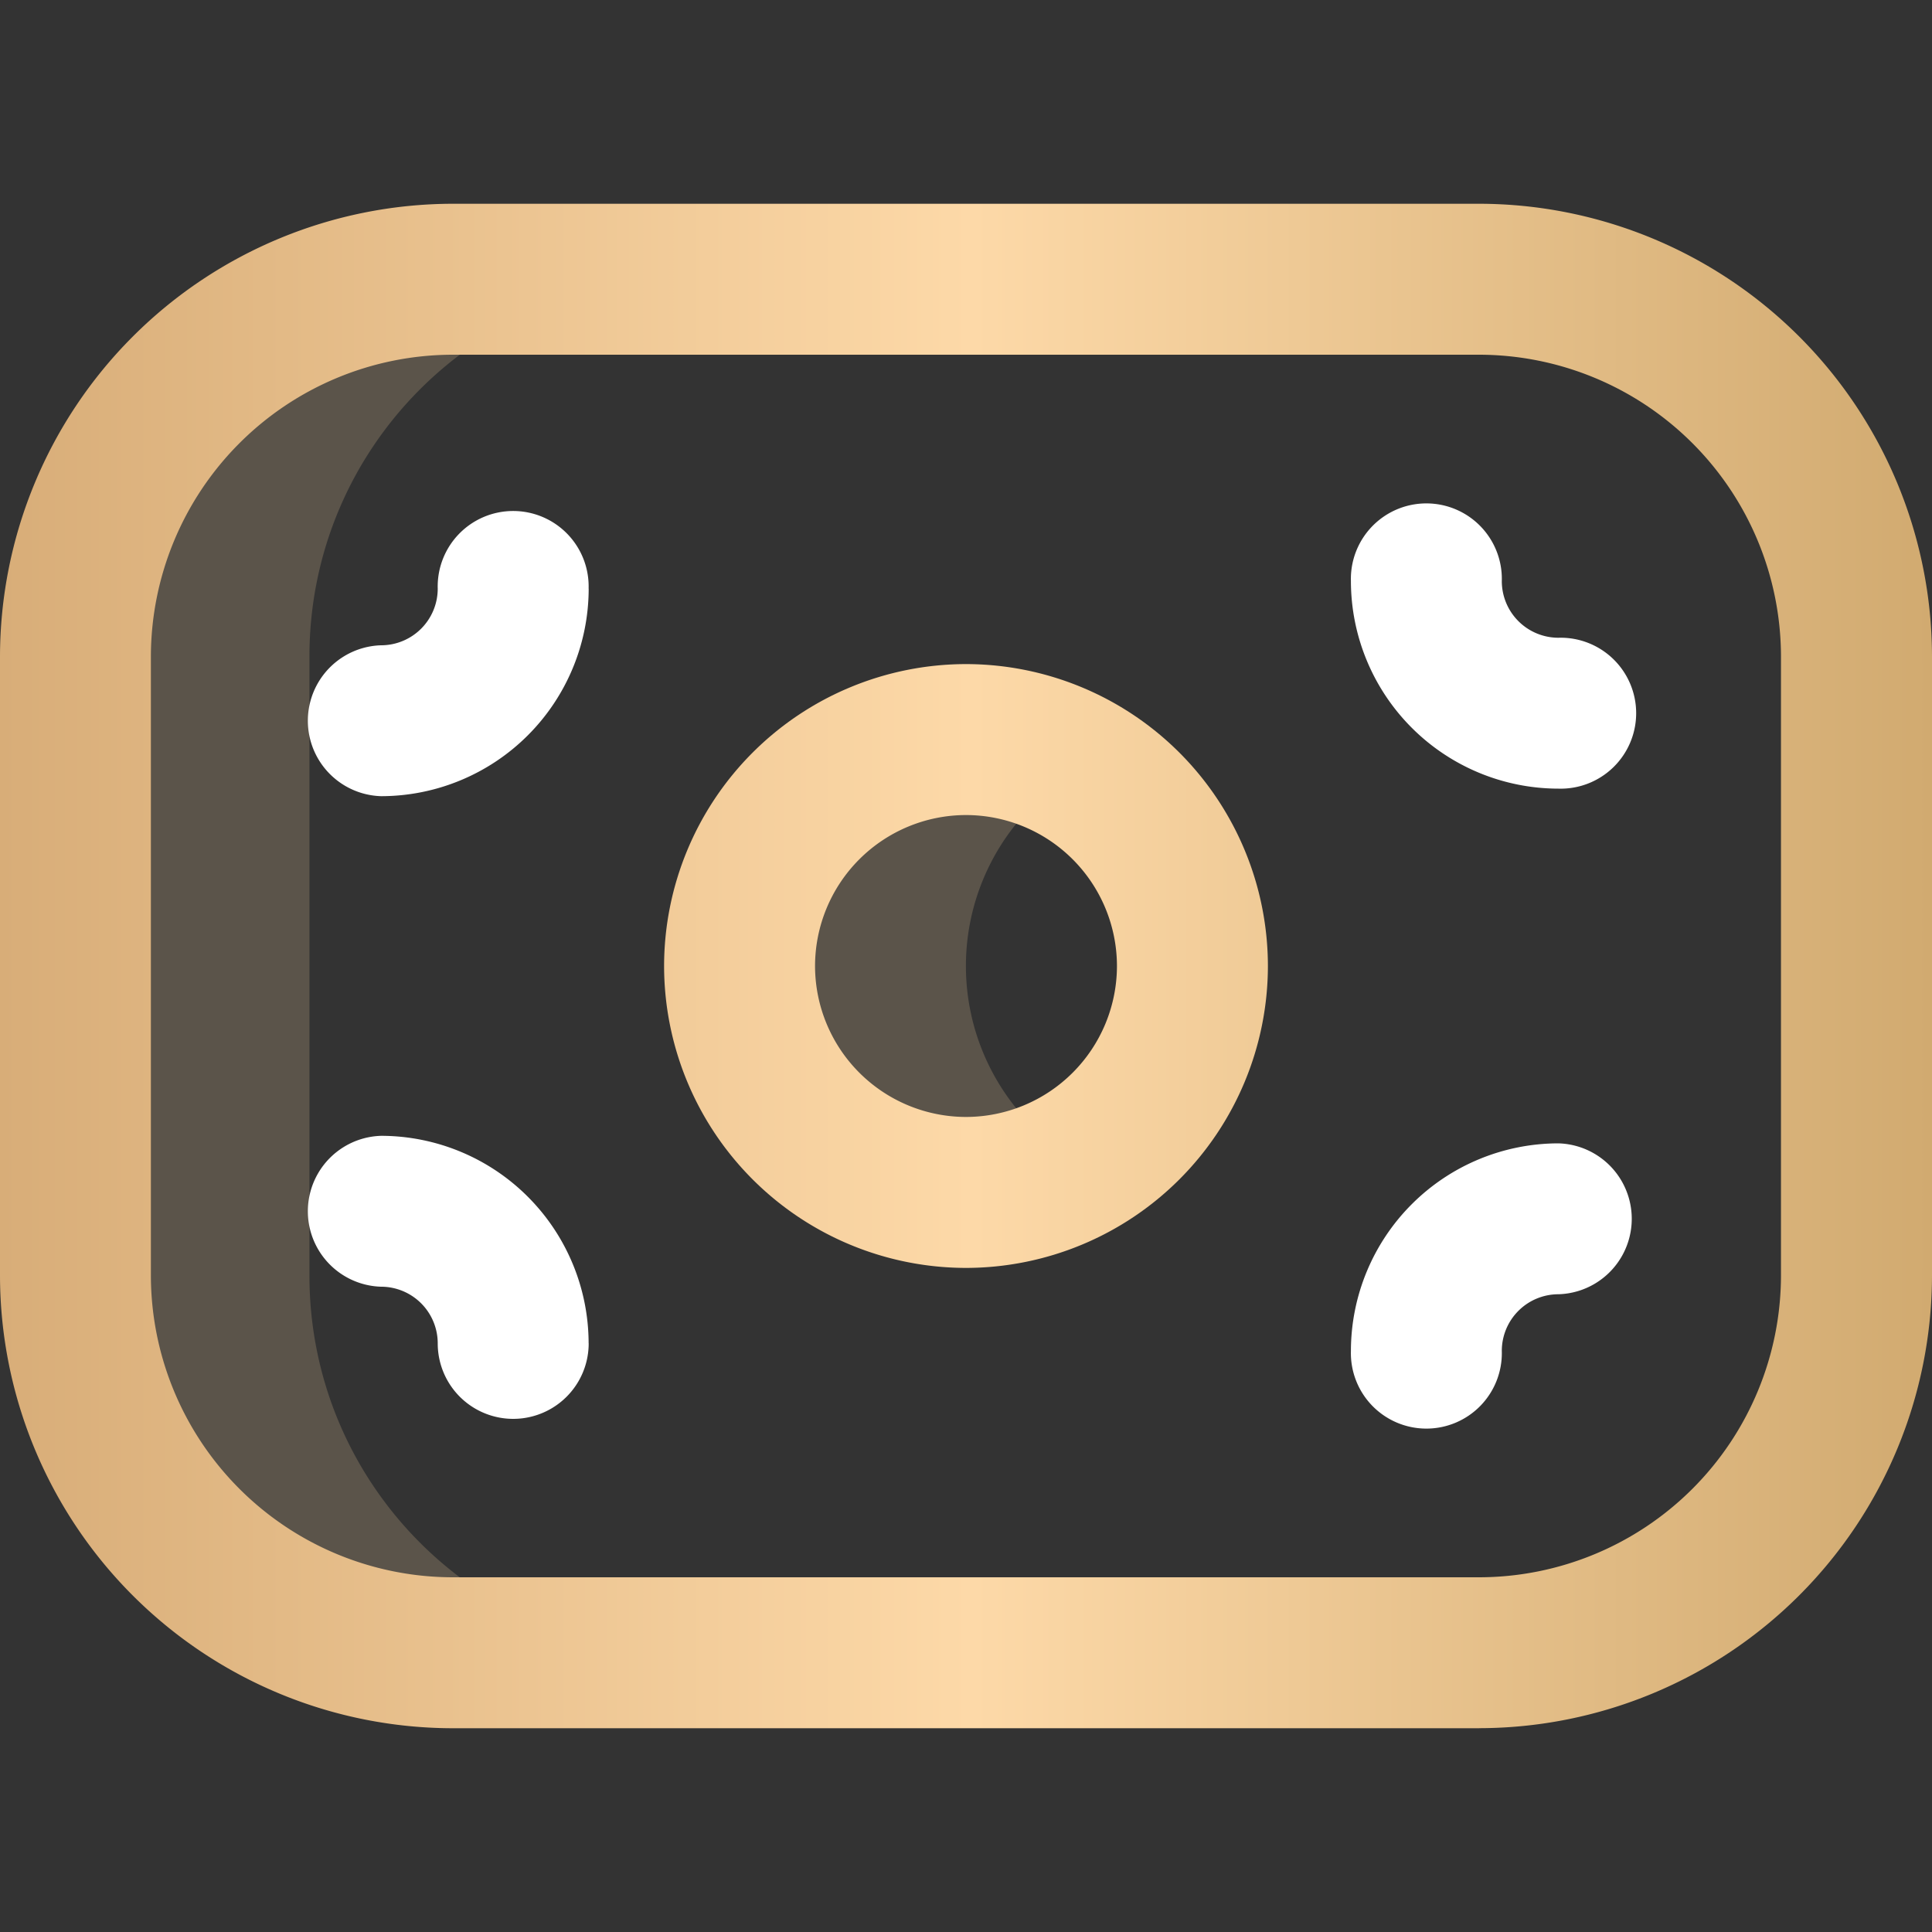 <svg width="30" height="30" fill="none" xmlns="http://www.w3.org/2000/svg"><rect width="100%" height="100%" fill="#333333" stroke="none"/><g clip-path="url(#clip0)"><path d="M16.758 18.044a3.516 3.516 0 110-6.088 3.513 3.513 0 000 6.088zM4.805 19.807v-9.614c0-3.235 2.616-5.857 5.842-5.857H7.09a5.86 5.86 0 00-5.86 5.86v9.609a5.86 5.86 0 005.86 5.86h3.557c-3.226 0-5.842-2.623-5.842-5.858z" fill="#FCD8A7" fill-opacity=".2"/><path d="M22.969 26.836H7.03A7.038 7.038 0 010 19.806v-9.61a7.04 7.04 0 017.031-7.032H22.97A7.04 7.04 0 0130 10.195v9.61a7.04 7.04 0 01-7.031 7.03zM7.03 5.508a4.693 4.693 0 00-4.687 4.687v9.61a4.692 4.692 0 004.686 4.687h15.939a4.693 4.693 0 004.687-4.687v-9.61a4.693 4.693 0 00-4.687-4.687H7.03zM15 19.688A4.693 4.693 0 0110.312 15 4.693 4.693 0 0115 10.312 4.693 4.693 0 0119.688 15 4.693 4.693 0 0115 19.688zm0-7.032A2.347 2.347 0 0012.656 15 2.347 2.347 0 0015 17.344 2.347 2.347 0 0017.344 15 2.347 2.347 0 0015 12.656z" fill="url(#paint0_linear)"/><path d="M24.2 12.246a3.226 3.226 0 01-3.223-3.223 1.172 1.172 0 112.343 0 .88.88 0 00.88.88 1.172 1.172 0 110 2.343zM9.14 9.141a1.172 1.172 0 10-2.343 0 .88.88 0 01-.879.879 1.172 1.172 0 000 2.343 3.226 3.226 0 003.223-3.222zm14.18 11.836a.88.88 0 01.88-.88 1.172 1.172 0 000-2.343 3.226 3.226 0 00-3.223 3.223 1.172 1.172 0 102.343 0zm-14.18-.118a3.226 3.226 0 00-3.222-3.222 1.172 1.172 0 000 2.343.88.88 0 01.879.88 1.172 1.172 0 102.344 0z" fill="#fff"/></g><defs><linearGradient id="paint0_linear" x1="0" y1="15" x2="30" y2="15" gradientUnits="userSpaceOnUse"><stop stop-color="#D8AD78"/><stop offset=".503" stop-color="#FDD9A8"/><stop offset="1" stop-color="#D1AA70"/></linearGradient><clipPath id="clip0"><path fill="#fff" d="M0 0h30v30H0z"/></clipPath></defs></svg>